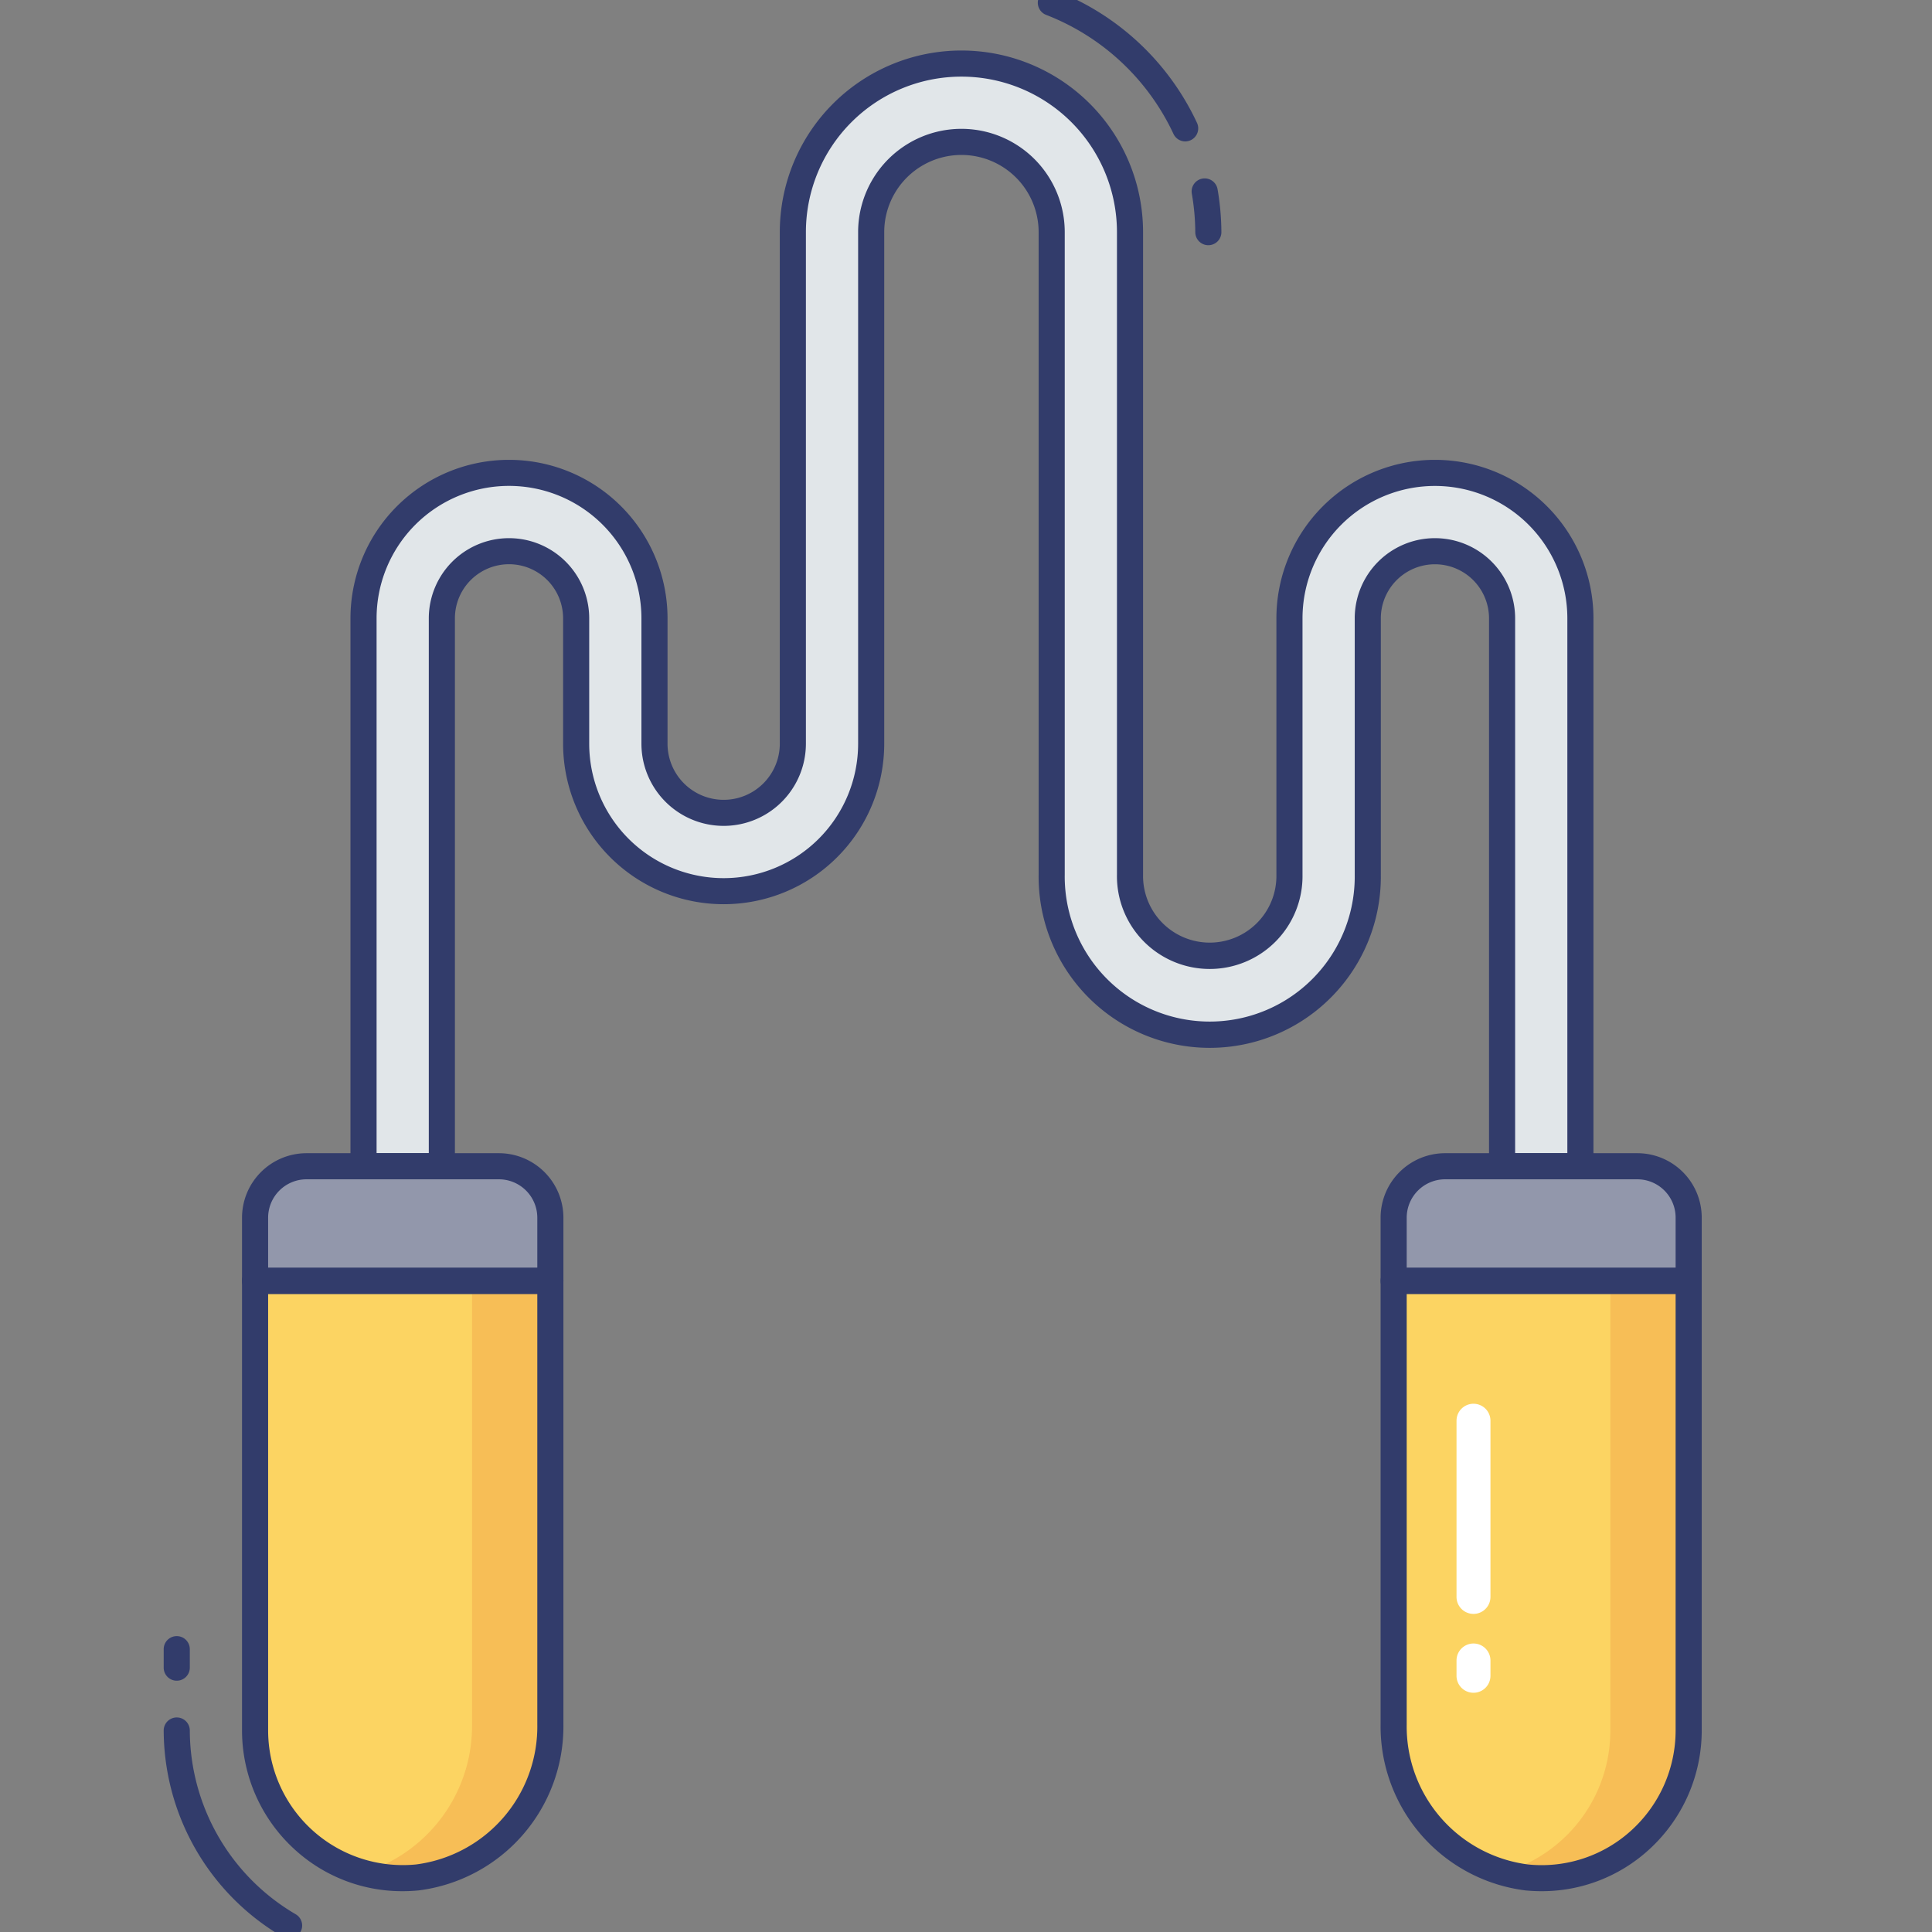 <svg id="line_color" height="512" viewBox="0 0 74 74" width="512" xmlns="http://www.w3.org/2000/svg" data-name="line color"><rect x="0" y="0" width="74" height="74" fill="#808080" stroke="none"/><path d="m54.961 21.113a2.575 2.575 0 0 1 2.572 2.572v20.985h3v-20.985a5.572 5.572 0 0 0 -11.144 0v9.815a3.054 3.054 0 1 1 -6.107 0v-24.608a6.457 6.457 0 1 0 -12.914 0v19.591a2.65 2.65 0 0 1 -5.3 0v-4.8a5.572 5.572 0 0 0 -11.144 0v20.987h3v-20.985a2.572 2.572 0 0 1 5.144 0v4.8a5.65 5.65 0 0 0 11.3 0v-19.593a3.457 3.457 0 1 1 6.914 0v24.608a6.054 6.054 0 1 0 12.107 0v-9.815a2.575 2.575 0 0 1 2.572-2.572z" fill="#e1e6e9"/><path d="m61.033 45.17h-4v-21.485a2.072 2.072 0 0 0 -4.144 0v9.815a6.554 6.554 0 1 1 -13.107 0v-24.608a2.957 2.957 0 1 0 -5.914 0v19.591a6.15 6.15 0 0 1 -12.3 0v-4.8a2.072 2.072 0 0 0 -4.144 0v21.487h-4v-21.485a6.072 6.072 0 0 1 12.144 0v4.8a2.15 2.15 0 0 0 4.3 0v-19.593a6.957 6.957 0 1 1 13.914 0v24.608a2.554 2.554 0 1 0 5.107 0v-9.815a6.072 6.072 0 0 1 12.144 0zm-3-1h2v-20.485a5.072 5.072 0 0 0 -10.144 0v9.815a3.554 3.554 0 1 1 -7.107 0v-24.608a5.957 5.957 0 1 0 -11.914 0v19.591a3.15 3.15 0 0 1 -6.3 0v-4.8a5.072 5.072 0 0 0 -10.144 0v20.487h2v-20.485a3.072 3.072 0 0 1 6.144 0v4.8a5.15 5.15 0 0 0 10.3 0v-19.593a3.957 3.957 0 1 1 7.914 0v24.608a5.554 5.554 0 1 0 11.107 0v-9.815a3.072 3.072 0 0 1 6.144 0z" fill="#323c6b"/><path d="m21.08 49.06v16.98a5.821 5.821 0 0 1 -5.1 5.87 5.657 5.657 0 0 1 -6.21-5.63v-17.22z" fill="#fcd462"/><path d="m21.08 46.64v2.42h-11.31v-2.42a1.967 1.967 0 0 1 1.97-1.97h7.37a1.974 1.974 0 0 1 1.97 1.97z" fill="#9297ab"/><path d="m64.68 49.06v17.22a5.649 5.649 0 0 1 -6.2 5.63 5.821 5.821 0 0 1 -5.1-5.87v-16.98z" fill="#fcd462"/><path d="m64.68 46.64v2.42h-11.3v-2.42a1.967 1.967 0 0 1 1.97-1.97h7.37a1.965 1.965 0 0 1 1.96 1.97z" fill="#9297ab"/><path d="m21.08 49.06v16.98a5.821 5.821 0 0 1 -5.1 5.87 5.687 5.687 0 0 1 -2.07-.18 5.876 5.876 0 0 0 4.17-5.69v-16.98z" fill="#f7be56"/><path d="m64.68 49.06v17.22a5.649 5.649 0 0 1 -6.2 5.63 4.781 4.781 0 0 1 -.93-.18 5.654 5.654 0 0 0 4.13-5.45v-17.22z" fill="#f7be56"/><g fill="#323c6b"><path d="m45.4 5.417a.5.5 0 0 1 -.454-.29 8.951 8.951 0 0 0 -4.879-4.558.5.5 0 0 1 -.282-.648.5.5 0 0 1 .648-.283 9.948 9.948 0 0 1 5.415 5.068.5.5 0 0 1 -.243.664.505.505 0 0 1 -.205.047z"/><path d="m46.282 9.392a.5.5 0 0 1 -.5-.5 8.83 8.83 0 0 0 -.133-1.476.5.5 0 1 1 .987-.165 9.939 9.939 0 0 1 .146 1.641.5.5 0 0 1 -.5.5z"/><path d="m11.073 74.25a.5.5 0 0 1 -.252-.068 9.188 9.188 0 0 1 -4.551-7.9.5.5 0 0 1 1 0 8.184 8.184 0 0 0 4.055 7.038.5.5 0 0 1 -.252.932z"/><path d="m6.77 64.375a.5.5 0 0 1 -.5-.5v-.708a.5.5 0 0 1 1 0v.708a.5.5 0 0 1 -.5.5z"/><path d="m15.418 72.437a6.09 6.09 0 0 1 -4.133-1.6 6.169 6.169 0 0 1 -2.015-4.557v-17.22a.5.5 0 0 1 .5-.5h11.31a.5.5 0 0 1 .5.5v16.98a6.335 6.335 0 0 1 -5.553 6.368q-.306.029-.609.029zm-5.148-22.877v16.72a5.16 5.16 0 0 0 5.663 5.133 5.328 5.328 0 0 0 4.647-5.373v-16.48z"/><path d="m21.08 49.56h-11.31a.5.5 0 0 1 -.5-.5v-2.42a2.473 2.473 0 0 1 2.47-2.47h7.37a2.473 2.473 0 0 1 2.47 2.47v2.42a.5.5 0 0 1 -.5.5zm-10.81-1h10.31v-1.92a1.472 1.472 0 0 0 -1.47-1.47h-7.37a1.472 1.472 0 0 0 -1.47 1.47z"/><path d="m59.041 72.437q-.3 0-.608-.029a6.335 6.335 0 0 1 -5.553-6.368v-16.98a.5.5 0 0 1 .5-.5h11.3a.5.5 0 0 1 .5.5v17.22a6.174 6.174 0 0 1 -2.014 4.559 6.074 6.074 0 0 1 -4.125 1.598zm-5.161-22.877v16.48a5.328 5.328 0 0 0 4.647 5.373 5.1 5.1 0 0 0 3.966-1.313 5.176 5.176 0 0 0 1.687-3.82v-16.72z"/></g><path d="m56.437 61.816a.65.65 0 0 1 -.649-.649v-6.75a.65.65 0 1 1 1.3 0v6.75a.65.65 0 0 1 -.651.649z" fill="#fff"/><path d="m56.437 64.837a.65.65 0 0 1 -.649-.649v-.588a.65.65 0 1 1 1.3 0v.584a.65.65 0 0 1 -.651.653z" fill="#fff"/><path d="m64.68 49.56h-11.3a.5.5 0 0 1 -.5-.5v-2.42a2.473 2.473 0 0 1 2.47-2.47h7.37a2.467 2.467 0 0 1 2.46 2.47v2.42a.5.5 0 0 1 -.5.5zm-10.8-1h10.3v-1.92a1.467 1.467 0 0 0 -1.46-1.47h-7.37a1.472 1.472 0 0 0 -1.47 1.47z" fill="#323c6b"/></svg>
